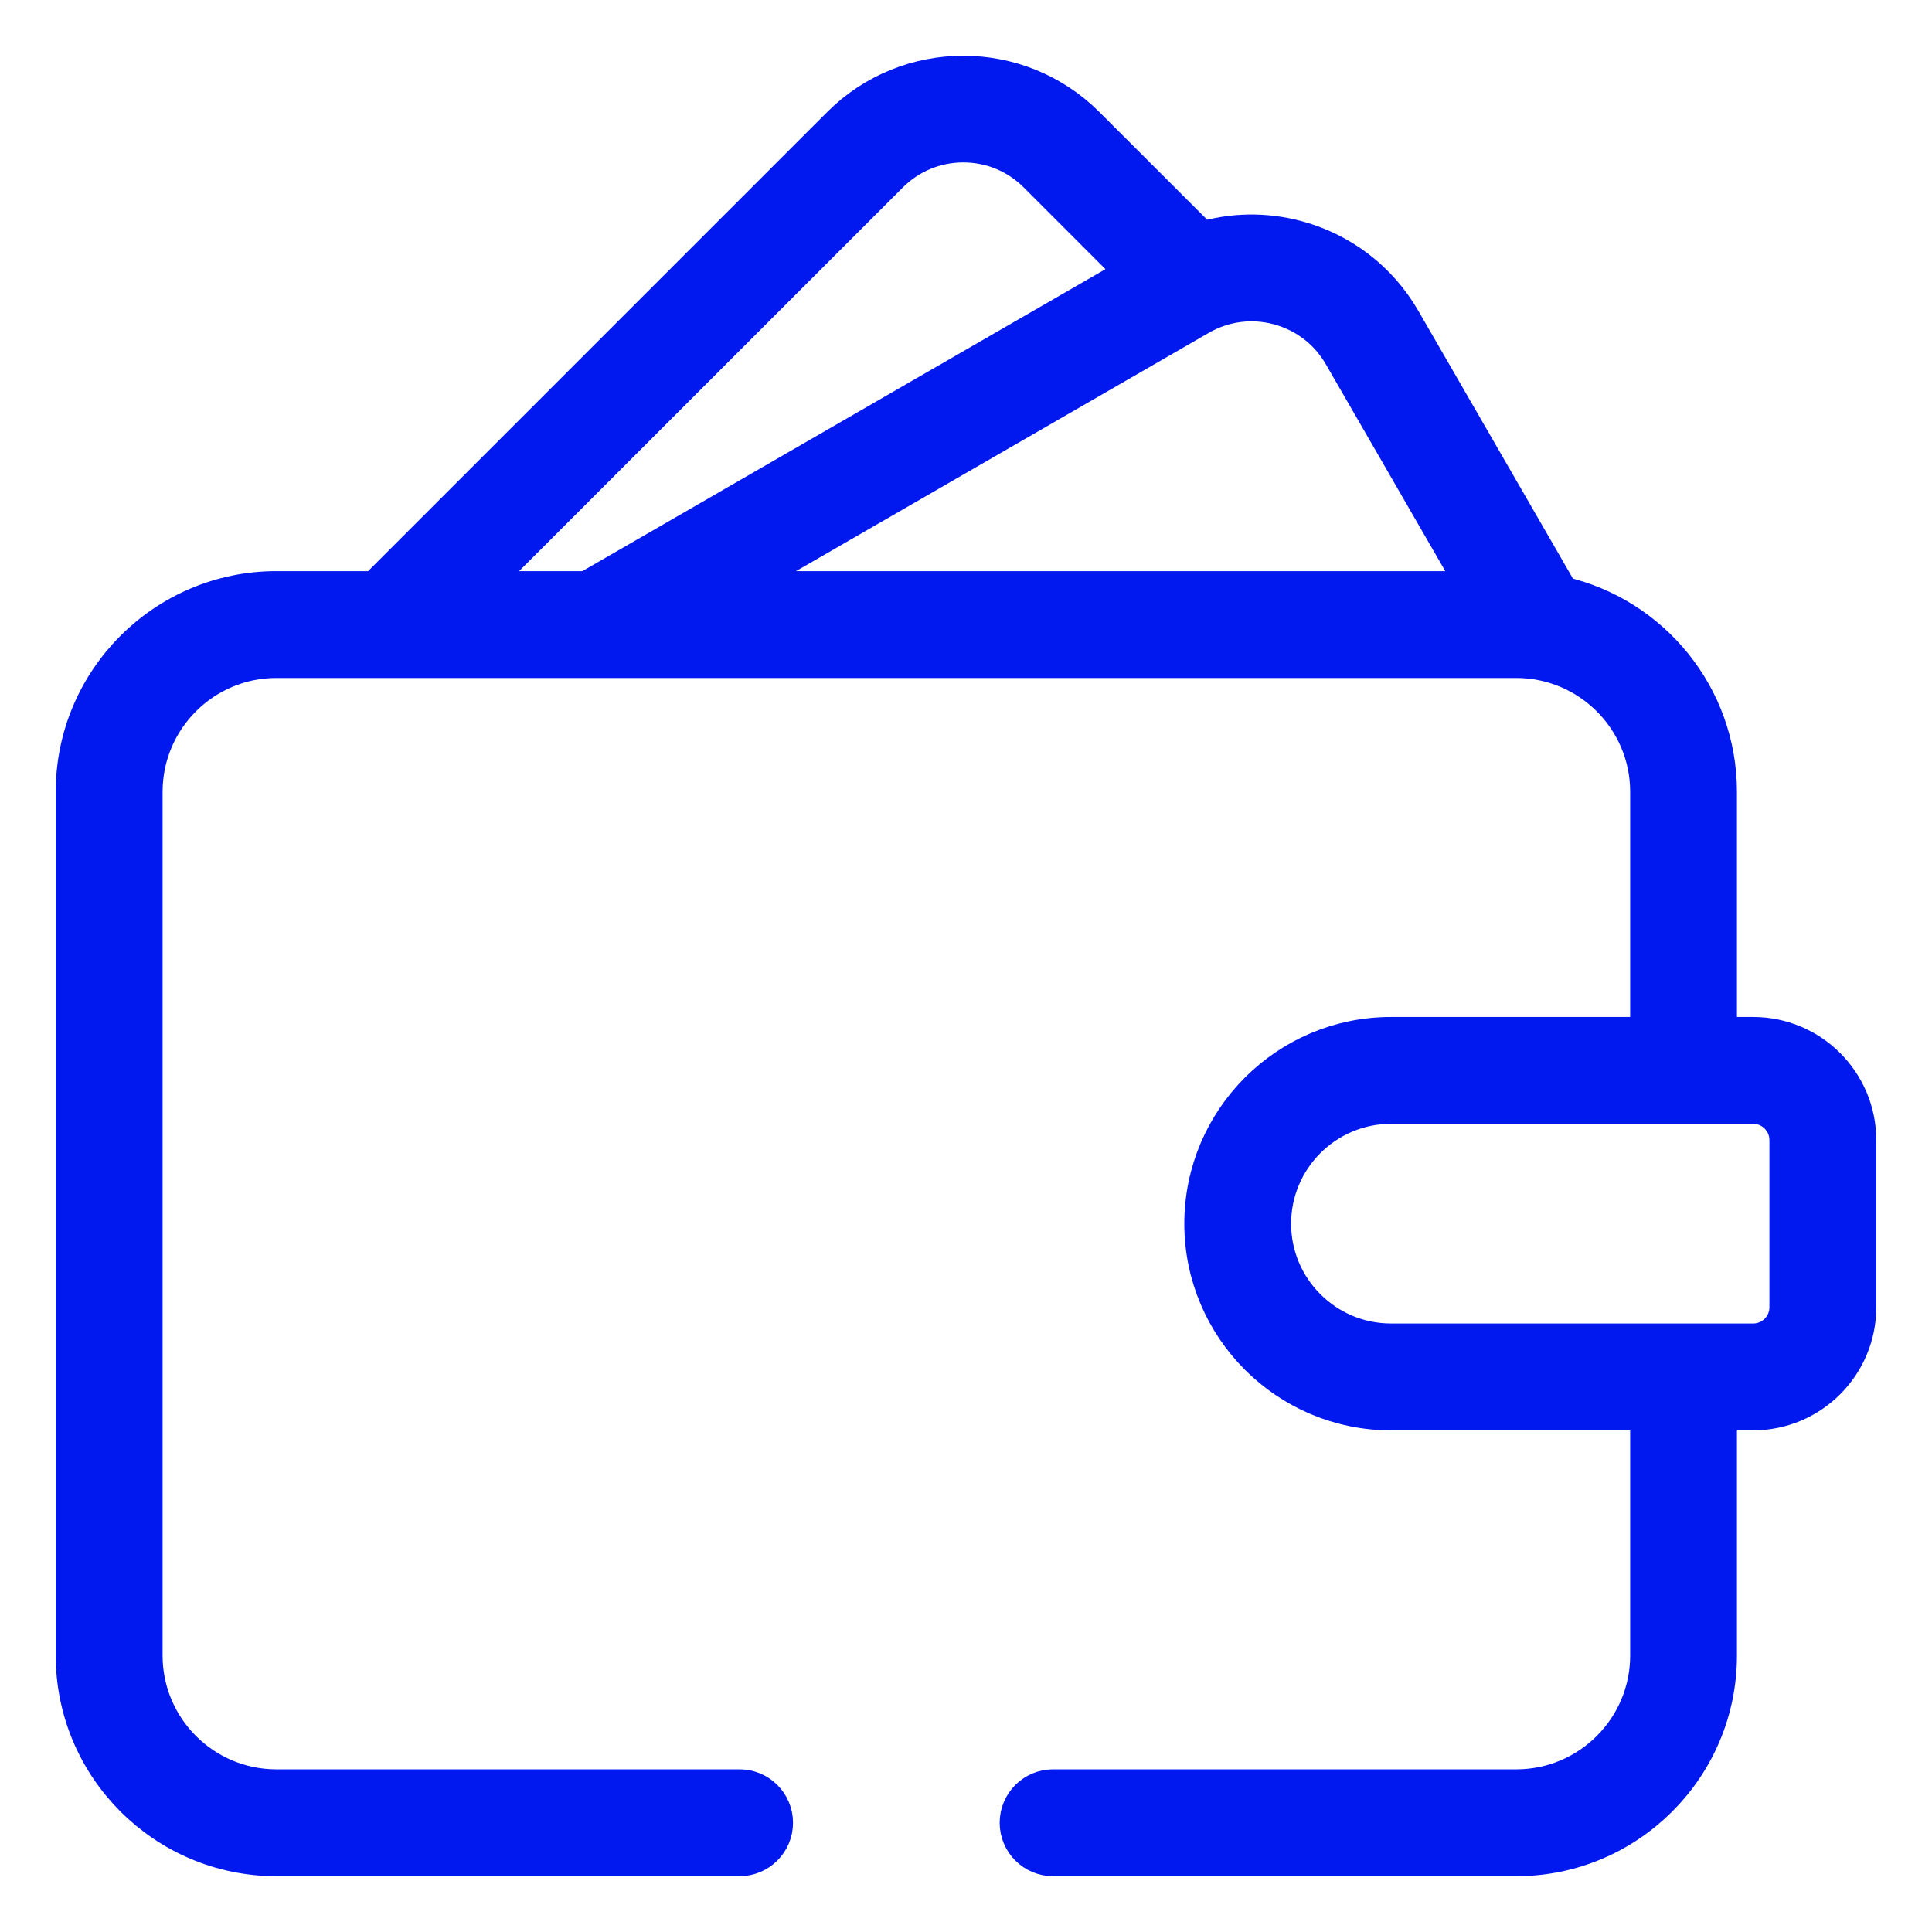 <svg width="26" height="26" viewBox="0 0 26 26" fill="none" xmlns="http://www.w3.org/2000/svg">
<path d="M23.594 13.936H23.125V10.655C23.125 9.362 22.217 8.277 21.005 8.004L18.871 4.308C18.558 3.767 18.053 3.379 17.449 3.217C17.023 3.103 16.583 3.112 16.171 3.236L14.619 1.685C13.706 0.772 12.221 0.772 11.308 1.685L5.057 7.936H3.719C2.22 7.936 1 9.156 1 10.655V22.28C1 23.779 2.22 24.999 3.719 24.999H9.953C10.212 24.999 10.422 24.789 10.422 24.53C10.422 24.271 10.212 24.061 9.953 24.061H3.719C2.737 24.061 1.938 23.262 1.938 22.28V10.655C1.938 9.673 2.737 8.874 3.719 8.874H20.406C21.388 8.874 22.188 9.673 22.188 10.655V13.936H18.719C17.323 13.936 16.188 15.072 16.188 16.468C16.188 17.863 17.323 18.999 18.719 18.999H22.188V22.28C22.188 23.262 21.388 24.061 20.406 24.061H14.172C13.913 24.061 13.703 24.271 13.703 24.53C13.703 24.789 13.913 24.999 14.172 24.999H20.406C21.905 24.999 23.125 23.779 23.125 22.28V18.999H23.594C24.369 18.999 25 18.368 25 17.593V15.343C25 14.567 24.369 13.936 23.594 13.936ZM17.207 4.123C17.569 4.22 17.872 4.452 18.059 4.777L19.883 7.936H9.779L16.142 4.263C16.466 4.076 16.845 4.026 17.207 4.123ZM11.971 2.348C12.236 2.082 12.589 1.936 12.964 1.936C13.339 1.936 13.691 2.082 13.956 2.348L15.284 3.676L7.904 7.936H6.382L11.971 2.348ZM24.062 17.593C24.062 17.851 23.852 18.061 23.594 18.061H18.719C17.84 18.061 17.125 17.346 17.125 16.468C17.125 15.589 17.84 14.874 18.719 14.874H23.594C23.852 14.874 24.062 15.084 24.062 15.343V17.593Z" fill="#0119EE" stroke="#0119EE" stroke-width="0.5"/>
</svg>
